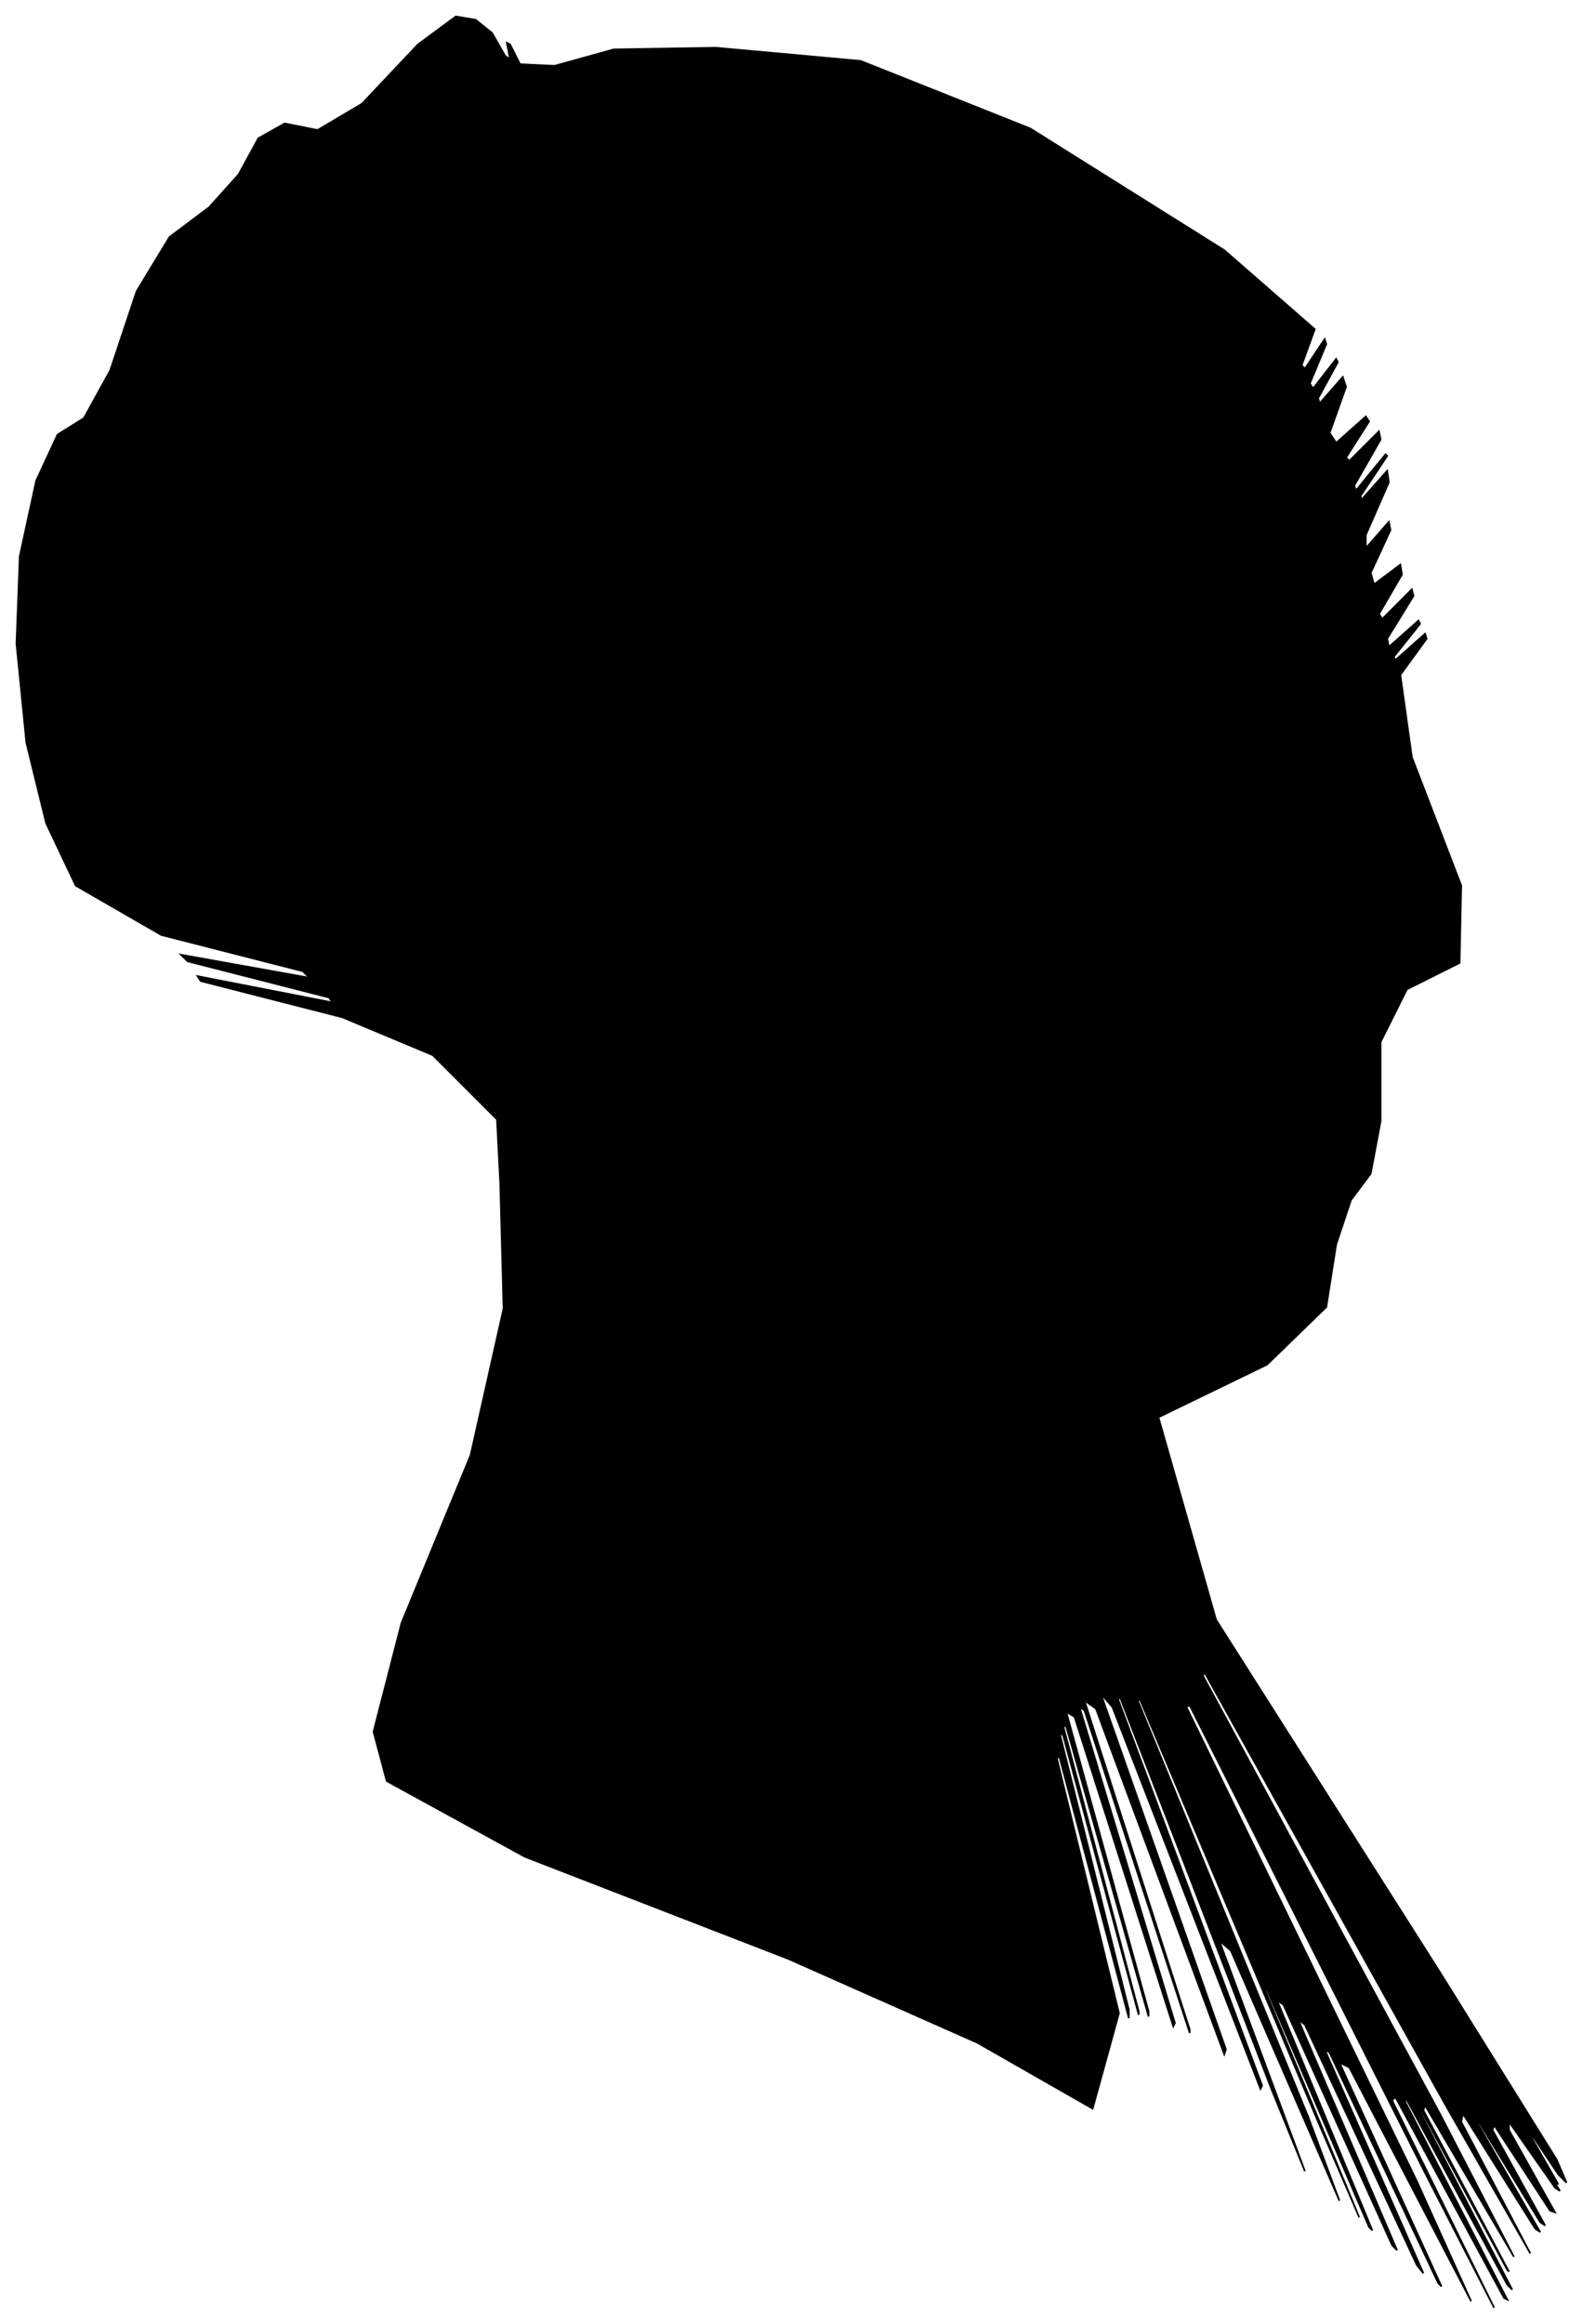 <?xml version="1.0" encoding="UTF-8"?>
<svg xmlns="http://www.w3.org/2000/svg" viewBox="159.00 233.00 962.00 1412.00">
  <path d="M 446.00 898.00 L 422.00 874.00 L 367.00 851.00 L 281.00 829.00 L 279.00 826.00 L 361.00 842.00 L 359.00 839.00 L 273.00 817.00 L 269.00 813.00 L 347.00 827.00 L 343.00 823.00 L 257.00 801.00 L 205.00 771.00 L 187.00 733.00 L 175.00 684.00 L 169.00 624.00 L 171.00 571.00 L 181.00 525.00 L 194.00 497.00 L 210.00 487.00 L 226.00 458.00 L 242.00 410.00 L 262.00 377.00 L 286.00 359.00 L 304.00 339.00 L 316.00 317.00 L 332.00 308.00 L 352.00 312.00 L 379.00 296.00 L 413.00 260.00 L 436.00 243.00 L 448.00 245.00 L 458.00 253.00 L 466.00 267.00 L 469.00 269.00 L 467.00 259.00 L 469.00 260.00 L 475.00 272.00 L 496.00 273.00 L 532.00 263.00 L 594.00 262.00 L 682.00 270.00 L 785.00 311.00 L 903.00 385.00 L 958.00 433.00 L 950.00 455.00 L 952.00 457.00 L 964.00 439.00 L 965.00 442.00 L 955.00 466.00 L 957.00 469.00 L 971.00 451.00 L 972.00 453.00 L 960.00 475.00 L 961.00 478.00 L 975.00 462.00 L 977.00 468.00 L 967.00 496.00 L 971.00 502.00 L 989.00 486.00 L 991.00 489.00 L 977.00 511.00 L 979.00 513.00 L 997.00 495.00 L 998.00 500.00 L 982.00 528.00 L 983.00 531.00 L 1001.00 509.00 L 1002.00 510.00 L 986.00 534.00 L 986.00 537.00 L 1002.00 519.00 L 1003.00 526.00 L 989.00 558.00 L 989.00 566.00 L 1003.00 550.00 L 1004.00 555.00 L 992.00 581.00 L 994.00 588.00 L 1010.00 576.00 L 1011.00 582.00 L 997.00 606.00 L 999.00 609.00 L 1017.00 591.00 L 1018.00 595.00 L 1002.00 621.00 L 1003.00 626.00 L 1021.00 610.00 L 1022.00 612.00 L 1006.00 632.00 L 1007.00 634.00 L 1025.00 618.00 L 1026.00 621.00 L 1010.00 643.00 L 1017.00 693.00 L 1047.00 771.00 L 1046.00 818.00 L 1014.00 834.00 L 998.00 866.00 L 998.00 914.00 L 992.00 946.00 L 980.00 962.00 L 971.00 989.00 L 965.00 1027.00 L 929.00 1062.00 L 863.00 1094.00 L 898.00 1217.00 L 1034.00 1431.00 L 1105.00 1545.00 L 1111.00 1559.00 L 1106.00 1554.00 L 1090.00 1530.00 L 1090.00 1532.00 L 1106.00 1560.00 L 1104.00 1558.00 L 1084.00 1526.00 L 1085.00 1528.00 L 1107.00 1564.00 L 1104.00 1562.00 L 1076.00 1522.00 L 1076.00 1527.00 L 1104.00 1577.00 L 1101.00 1576.00 L 1067.00 1524.00 L 1066.00 1527.00 L 1098.00 1585.00 L 1095.00 1583.00 L 1057.00 1521.00 L 1057.00 1523.00 L 1095.00 1589.00 L 1092.00 1587.00 L 1048.00 1517.00 L 1047.00 1522.00 L 1089.00 1602.00 L 1037.00 1511.00 L 891.00 1249.00 L 890.00 1251.00 L 1034.00 1517.00 L 1079.00 1604.00 L 1025.00 1512.00 L 1024.00 1515.00 L 1076.00 1613.00 L 1075.00 1612.00 L 1021.00 1512.00 L 1022.00 1516.00 L 1078.00 1624.00 L 1075.00 1621.00 L 1013.00 1507.00 L 1013.00 1510.00 L 1075.00 1630.00 L 1073.00 1629.00 L 1007.00 1507.00 L 1005.00 1509.00 L 1067.00 1635.00 L 1026.00 1555.00 L 882.00 1269.00 L 880.00 1270.00 L 1020.00 1558.00 L 1053.00 1631.00 L 979.00 1489.00 L 973.00 1486.00 L 1035.00 1622.00 L 1033.00 1620.00 L 967.00 1480.00 L 964.00 1478.00 L 1024.00 1614.00 L 1020.00 1609.00 L 952.00 1463.00 L 948.00 1460.00 L 1008.00 1600.00 L 1005.00 1597.00 L 939.00 1451.00 L 935.00 1448.00 L 993.00 1588.00 L 991.00 1586.00 L 929.00 1442.00 L 927.00 1440.00 L 985.00 1580.00 L 960.00 1522.00 L 852.00 1266.00 L 850.00 1265.00 L 954.00 1519.00 L 973.00 1570.00 L 907.00 1418.00 L 900.00 1412.00 L 952.00 1552.00 L 932.00 1503.00 L 840.00 1265.00 L 838.00 1264.00 L 926.00 1500.00 L 925.00 1502.00 L 835.00 1270.00 L 828.00 1262.00 L 904.00 1478.00 L 903.00 1481.00 L 825.00 1271.00 L 818.00 1266.00 L 882.00 1466.00 L 882.00 1468.00 L 818.00 1272.00 L 815.00 1270.00 L 873.00 1462.00 L 872.00 1464.00 L 812.00 1276.00 L 807.00 1273.00 L 857.00 1455.00 L 857.00 1458.00 L 807.00 1282.00 L 805.00 1281.00 L 851.00 1455.00 L 851.00 1457.00 L 805.00 1287.00 L 803.00 1286.00 L 845.00 1454.00 L 845.00 1459.00 L 803.00 1301.00 L 801.00 1300.00 L 839.00 1456.00 L 823.00 1514.00 L 753.00 1474.00 L 638.00 1423.00 L 478.00 1361.00 L 394.00 1315.00 L 386.00 1285.00 L 403.00 1219.00 L 445.00 1117.00 L 465.00 1028.00 L 463.00 952.00 L 461.00 913.00 L 459.00 911.00 L 446.00 898.00 Z" fill="black" stroke="black" stroke-width="1"/>
</svg>